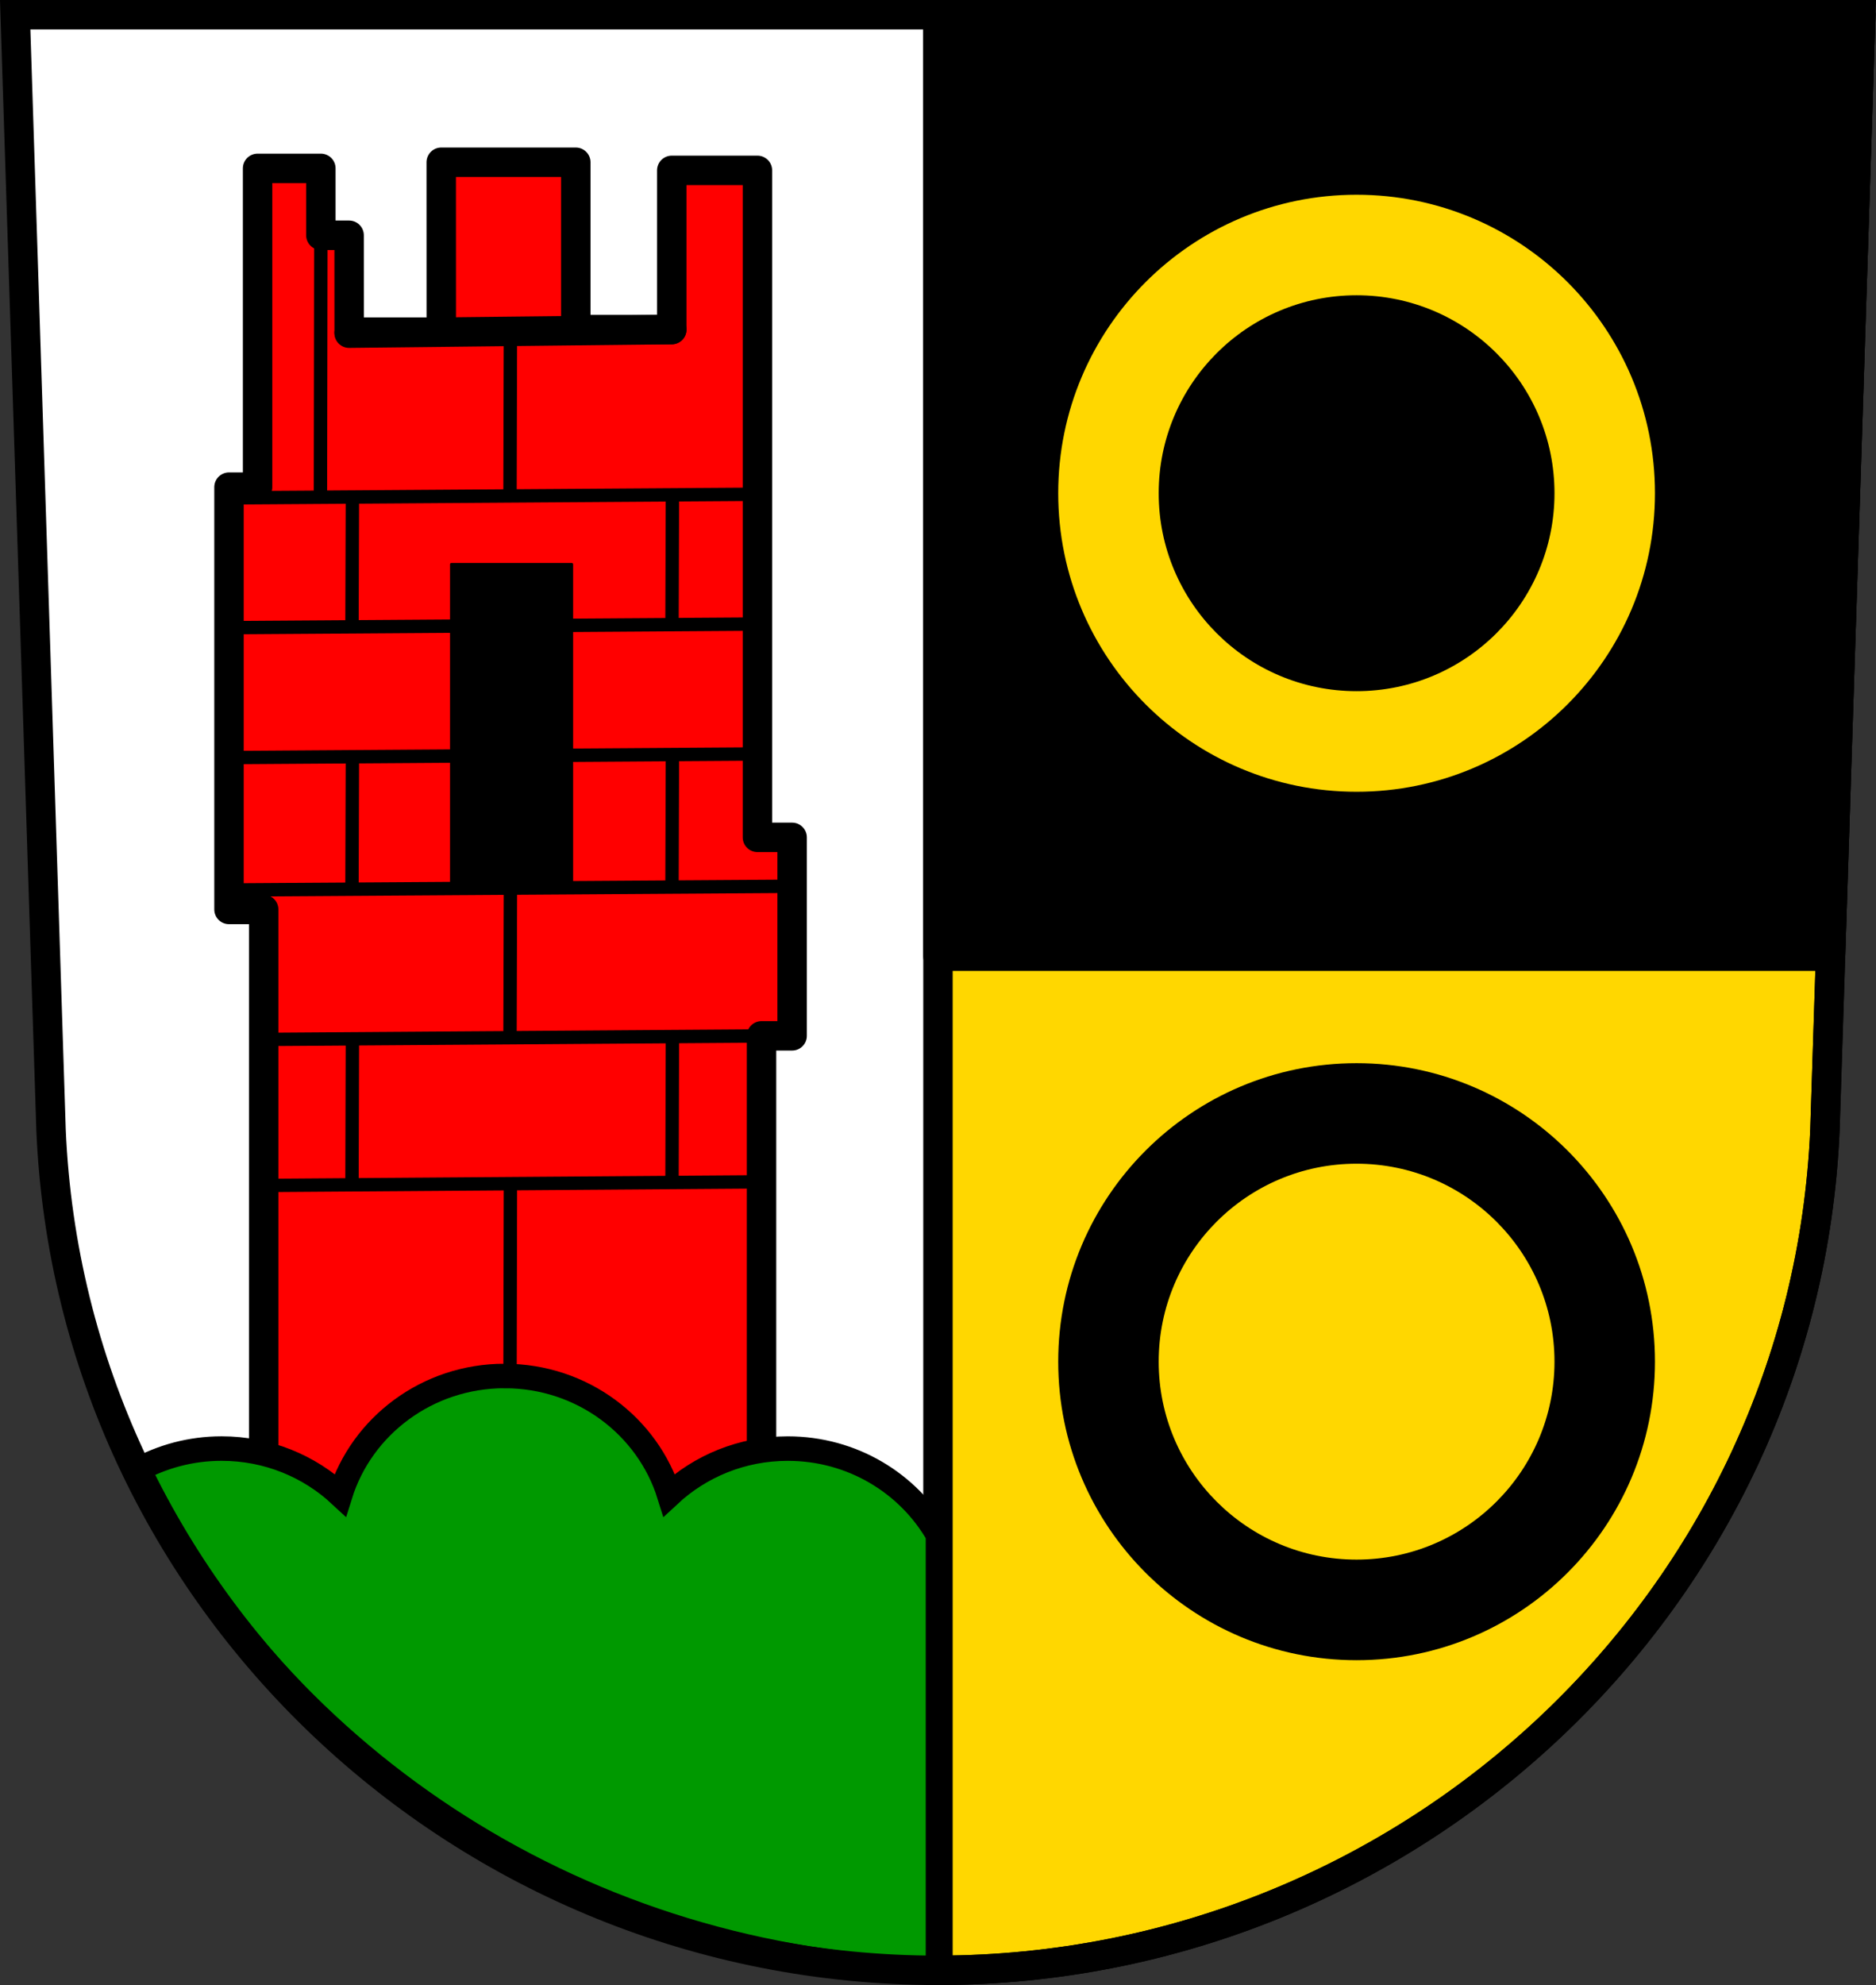 <svg xmlns="http://www.w3.org/2000/svg" viewBox="0 0 701.34 741.75"><rect x="0" y="0" width="701.34" height="741.75" fill="#333333" stroke="none"/><path d="m5.679 5.5 13.398 416.62c7.415 175.25 153.92 314.05 331.59 314.14 177.51-.215 324.07-139.06 331.59-314.14L695.655 5.5h-344.98z" fill="#fff" fill-rule="evenodd"/><g stroke="#000"><g stroke-linejoin="round" stroke-linecap="round"><path d="m164.954 60.63.017 63.49h-34.438l-.017-36.21h-10.563v-25H96.297v119.12H85.609v157.81h12.969v256.22h186.12v-209h11.438V312.9h-12.969V63.66h-32.03v59.5h-35.875V60.63z" fill="red" stroke-width="11"/><path stroke-width="1.018" d="M168.754 210.88h45v122.41h-45z"/></g><g fill="none"><g stroke-width="5"><path d="m98.574 442.96 186.12-1.348M98.574 388.41l191.84-1.348M85.614 332.56l205.07-1.348M85.614 283.08l197.56-1.348M85.614 234.54l197.56-1.348M85.614 186.03l197.56-1.348"/></g><path d="m130.514 124.5 120.62-1.348" stroke-linecap="round" stroke-width="11"/><g stroke-width="5"><path d="m119.954 87.91-.159 97.89M190.824 123.83l-.159 61.48M131.744 185.72l-.159 48.51M251.384 184.9l-.159 48.51M251.384 281.96l-.159 48.51M131.744 282.78l-.159 48.51M190.824 333.29l-.159 54.47M190.824 442.28l-.159 76.03M131.744 388.18l-.159 54.47M251.384 387.34l-.159 54.47"/></g></g><g stroke-linejoin="round" stroke-linecap="round" stroke-width="11"><path d="M350.66 5.5v730.75c177.51-.215 324.07-139.05 331.59-314.12L695.656 5.51H350.655z" fill="gold"/><path d="M350.654 5.5v351.81h333.69L695.657 5.5H350.656z"/></g></g><path d="M507.144 397.28c-61.61 0-111.53 49.926-111.53 111.53 0 61.61 49.926 111.56 111.53 111.56 61.61 0 111.56-49.957 111.56-111.56 0-61.61-49.957-111.53-111.56-111.53m0 37.563c40.853 0 74 33.12 74 73.969 0 40.853-33.15 73.969-74 73.969-40.853 0-73.969-33.12-73.969-73.969 0-40.853 33.12-73.969 73.969-73.969"/><path d="M507.144 72.77c-61.61 0-111.53 49.926-111.53 111.53 0 61.61 49.926 111.56 111.53 111.56 61.61 0 111.56-49.957 111.56-111.56 0-61.61-49.957-111.53-111.56-111.53m0 37.563c40.853 0 74 33.12 74 73.969 0 40.853-33.15 73.969-74 73.969-40.853 0-73.969-33.12-73.969-73.969 0-40.853 33.12-73.969 73.969-73.969" fill="gold"/><g stroke="#000"><path d="M188.69 514.16c-28.982 0-53.47 18.73-61.5 44.47-11.54-10.734-27.15-17.344-44.34-17.344-11.535 0-22.361 2.992-31.719 8.188 53.889 108.65 167.87 183.98 299.53 186.69v-162.62c-10.983-19.233-32.01-32.25-56.16-32.25-17.189 0-32.772 6.61-44.31 17.344-8.03-25.738-32.518-44.47-61.5-44.47zm177.66 221.97c-1.359.034-2.731.075-4.094.094 1.468-.014 2.915-.025 4.375-.063v-.031c-.096.002-.185-.002-.281 0zm-8.5.031c-1.01.022-2.023.049-3.03.063 1.01.009 2.02.031 3.03.031v-.094z" fill="#090" stroke-width="9.159"/><path d="m5.679 5.5 13.398 416.62c7.415 175.25 153.92 314.05 331.59 314.14 177.51-.215 324.07-139.06 331.59-314.14L695.655 5.5h-344.98z" fill="none" stroke-width="11"/></g></svg>